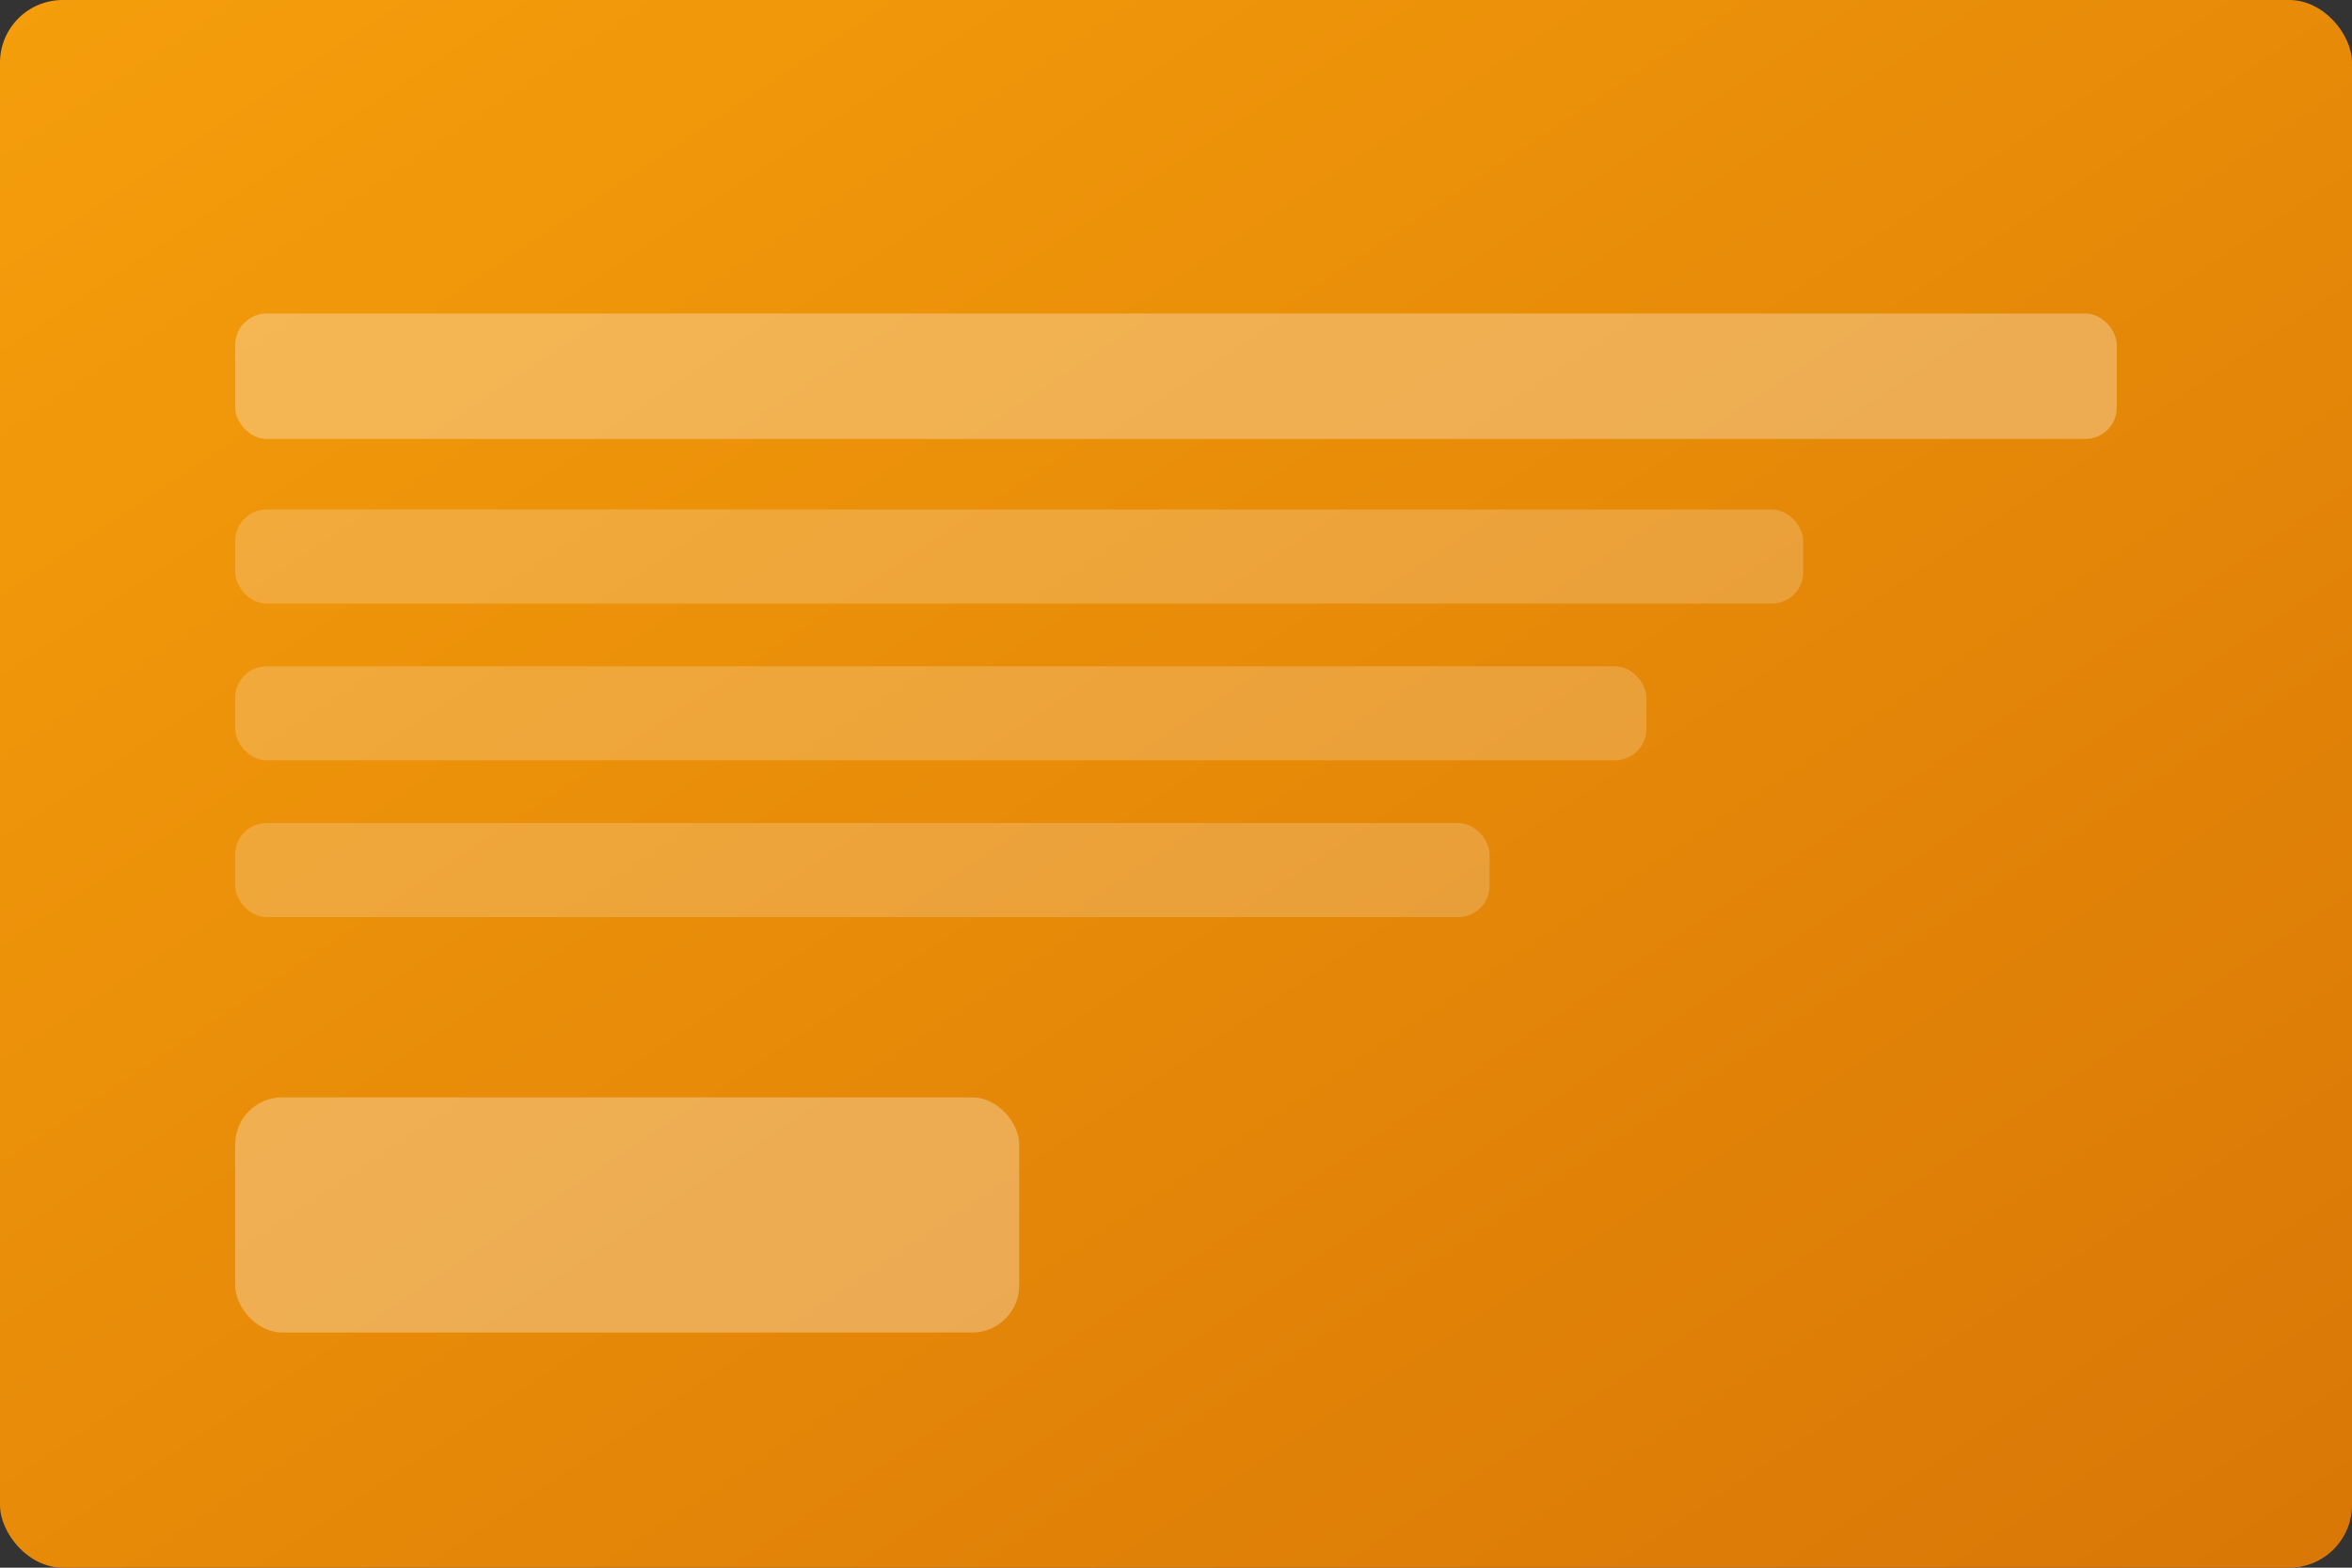 <svg width="300" height="200" viewBox="0 0 300 200" fill="none" xmlns="http://www.w3.org/2000/svg">
  <rect x="0" y="0" width="300" height="200" fill="#333333" stroke="none"/>
  <rect width="300" height="200" fill="url(#gradient1)" rx="8"/>
  <rect x="30" y="40" width="240" height="16" fill="white" opacity="0.3" rx="4"/>
  <rect x="30" y="65" width="200" height="12" fill="white" opacity="0.2" rx="4"/>
  <rect x="30" y="85" width="180" height="12" fill="white" opacity="0.2" rx="4"/>
  <rect x="30" y="105" width="160" height="12" fill="white" opacity="0.2" rx="4"/>
  <rect x="30" y="140" width="100" height="30" fill="white" opacity="0.3" rx="6"/>
  <defs>
    <linearGradient id="gradient1" x1="0%" y1="0%" x2="100%" y2="100%">
      <stop offset="0%" style="stop-color:#F59E0B;stop-opacity:1" />
      <stop offset="100%" style="stop-color:#D97706;stop-opacity:1" />
    </linearGradient>
  </defs>
</svg>

